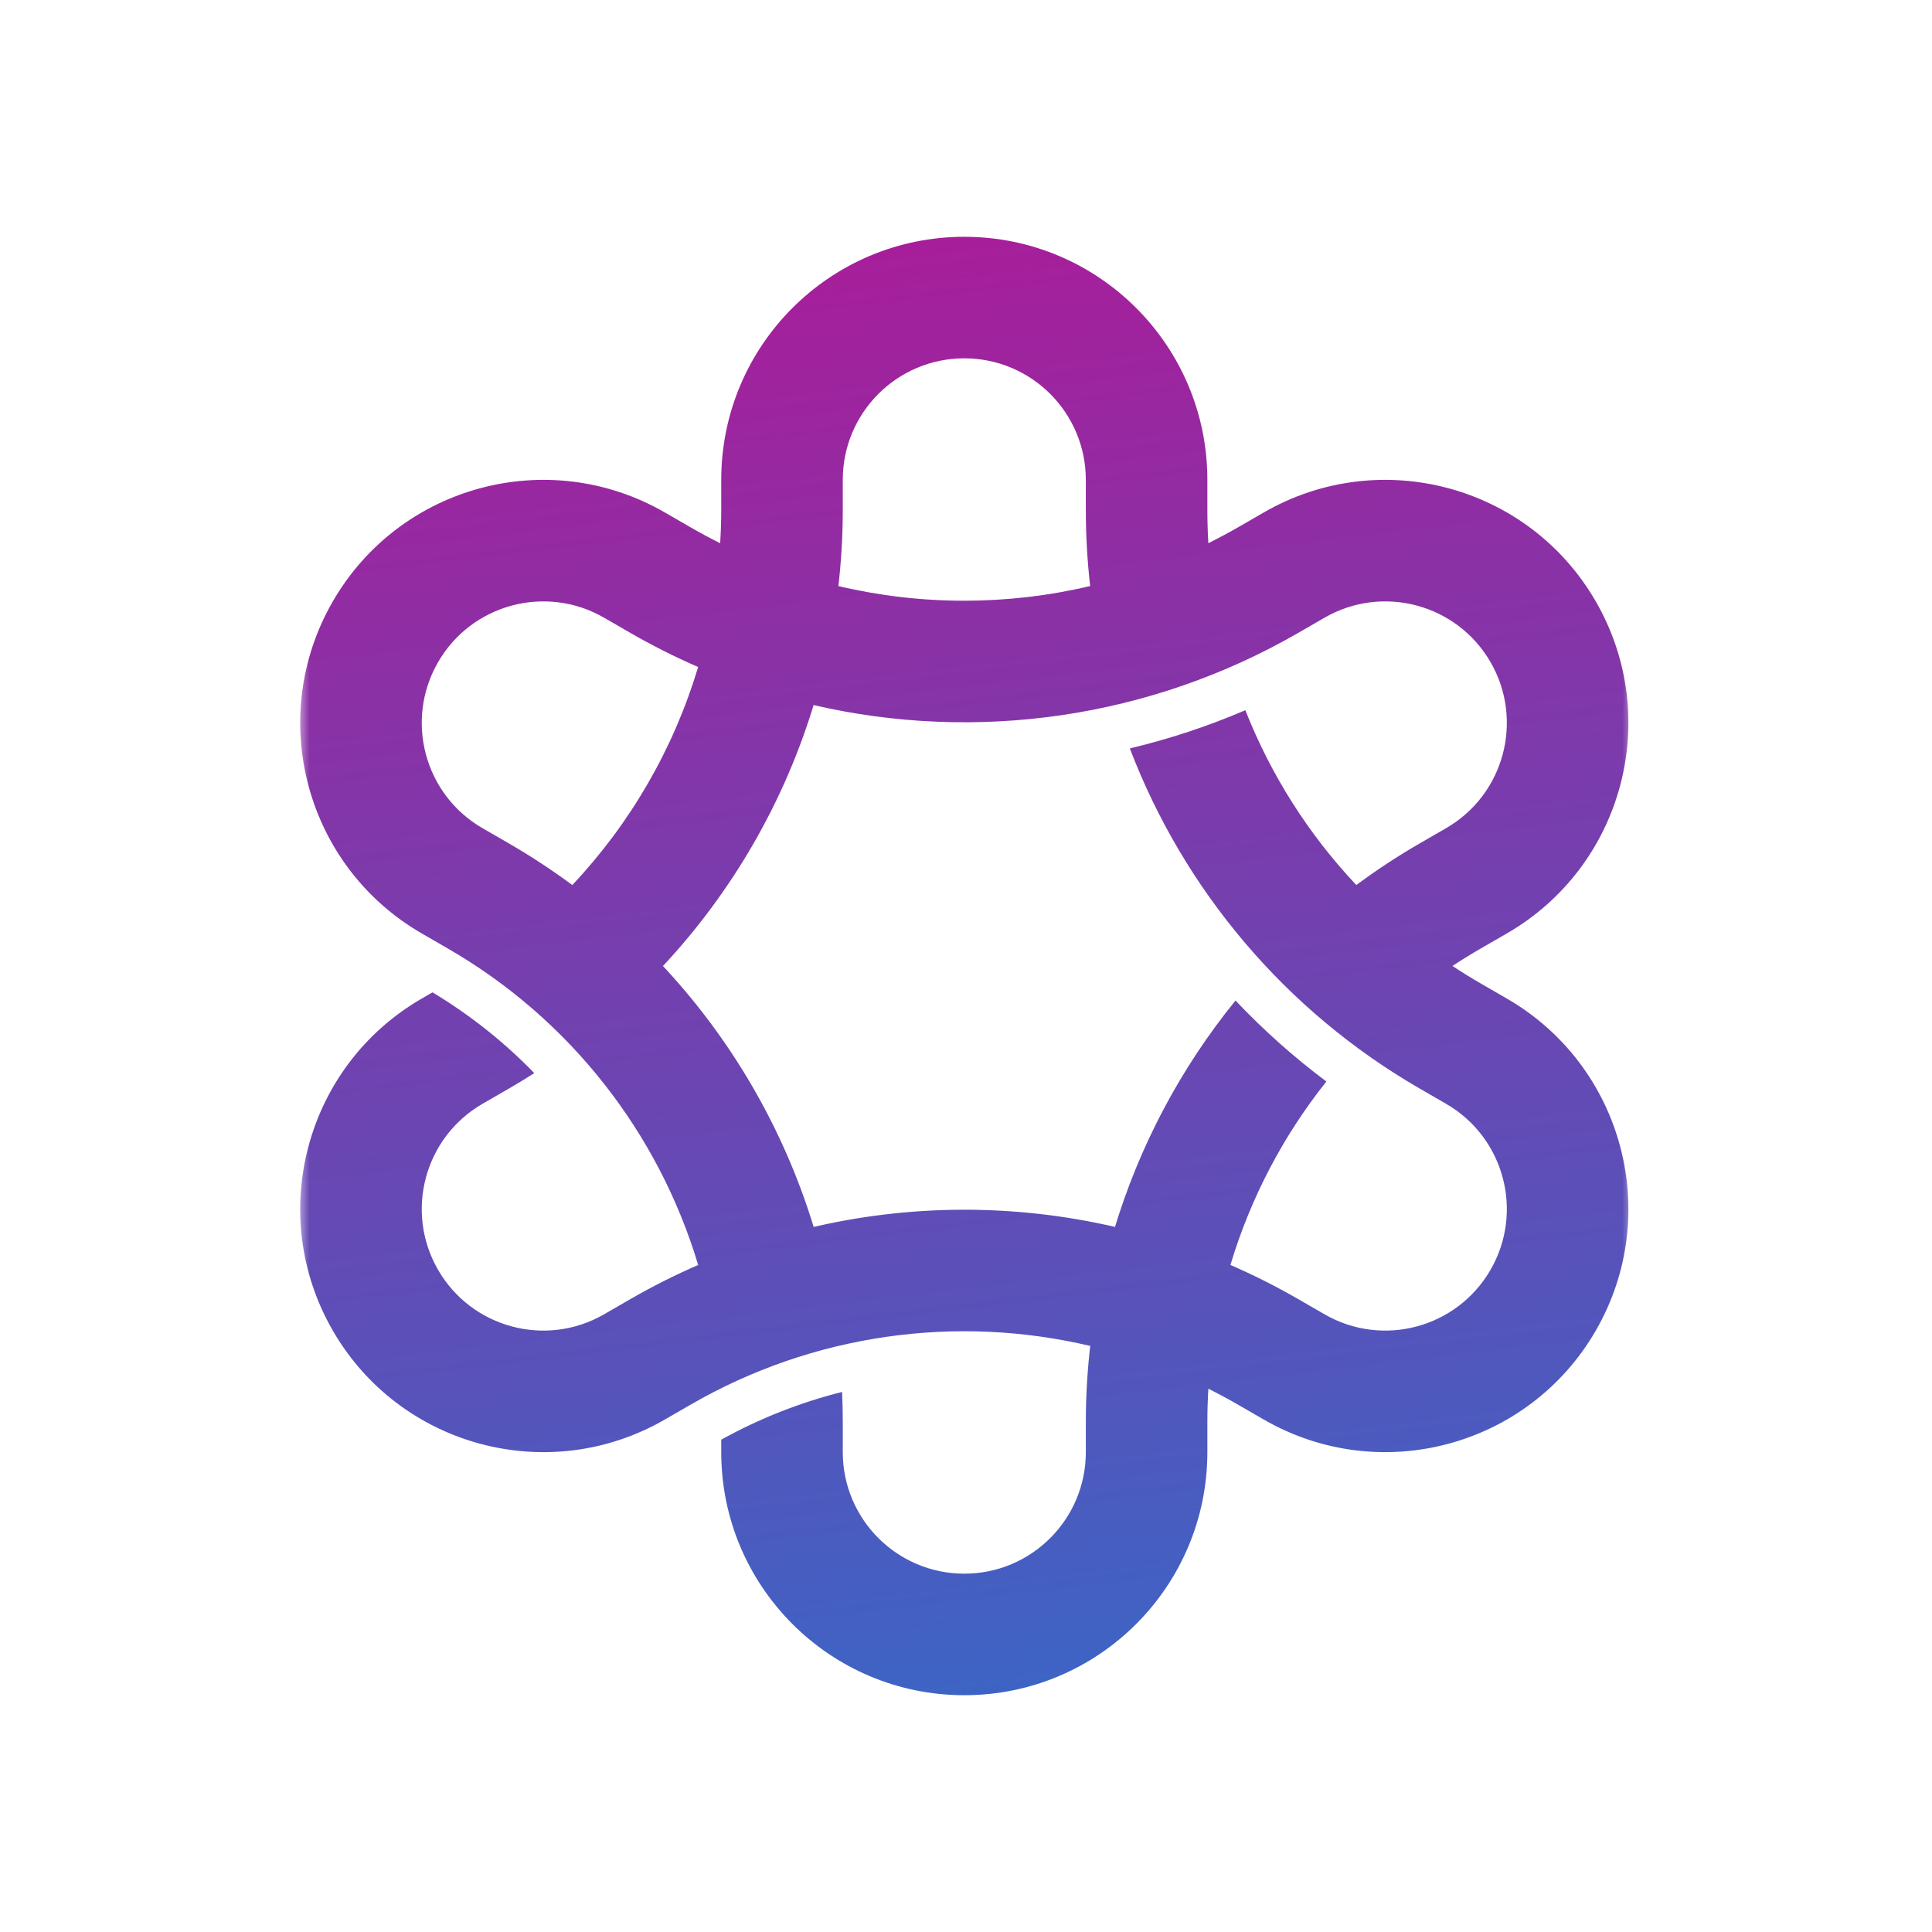 <svg width="128" height="128" viewBox="0 0 128 128" fill="none" xmlns="http://www.w3.org/2000/svg">
<mask id="mask0_2159_2914" style="mask-type:luminance" maskUnits="userSpaceOnUse" x="19" y="14" width="90" height="100">
<path d="M108.308 14.769H19.692V113.231H108.308V14.769Z" fill="white"/>
</mask>
<g mask="url(#mask0_2159_2914)">
<path d="M80.058 92.007C80.013 92.74 79.991 93.478 79.991 94.218V96.208C79.991 105.102 72.781 112.312 63.887 112.312C54.994 112.312 47.784 105.102 47.784 96.208V95.382C50.336 93.968 53.029 92.913 55.791 92.219C55.821 92.883 55.836 93.549 55.836 94.218V96.208C55.836 100.655 59.441 104.26 63.887 104.26C68.334 104.26 71.939 100.655 71.939 96.208V94.218C71.939 92.401 72.053 90.6 72.271 88.823C72.257 88.939 72.24 89.055 72.227 89.171C63.361 87.075 53.885 88.369 45.771 93.053L44.047 94.048C36.345 98.496 26.496 95.857 22.049 88.155C17.602 80.452 20.242 70.604 27.944 66.157L28.654 65.746C31.156 67.249 33.416 69.053 35.398 71.098C34.839 71.455 34.27 71.801 33.693 72.134L31.969 73.129C28.118 75.353 26.799 80.277 29.022 84.128C31.245 87.98 36.17 89.299 40.021 87.076L41.746 86.08C43.259 85.207 44.812 84.429 46.394 83.748C46.348 83.768 46.302 83.787 46.256 83.807C43.638 75.081 37.78 67.523 29.668 62.839L27.944 61.843C20.242 57.397 17.603 47.548 22.049 39.846C26.496 32.144 36.345 29.505 44.047 33.952L45.771 34.947C46.41 35.316 47.058 35.663 47.713 35.99C47.758 35.258 47.784 34.521 47.784 33.782V31.791C47.784 22.898 54.994 15.688 63.887 15.688C72.781 15.688 79.991 22.898 79.991 31.791V33.782C79.991 34.521 80.013 35.257 80.057 35.99C80.713 35.662 81.363 35.316 82.004 34.947L83.728 33.952C91.43 29.505 101.279 32.144 105.725 39.846C110.172 47.548 107.533 57.397 99.831 61.844L98.107 62.839C97.468 63.208 96.841 63.594 96.23 63.998C96.841 64.403 97.467 64.791 98.107 65.16L99.832 66.157C107.533 70.603 110.172 80.453 105.725 88.155C101.279 95.856 91.43 98.494 83.728 94.048L82.004 93.053C81.364 92.683 80.715 92.335 80.058 92.007ZM72.399 87.863C72.379 88.002 72.358 88.142 72.339 88.282C72.358 88.142 72.379 88.002 72.399 87.863ZM98.754 43.871C96.529 40.02 91.605 38.701 87.754 40.924L86.03 41.92C76.178 47.608 64.681 49.206 53.906 46.714C53.926 46.646 53.945 46.578 53.965 46.51C52.008 53.032 48.571 59.022 43.925 63.999C43.859 63.928 43.791 63.86 43.724 63.789C48.422 68.757 51.909 74.749 53.906 81.285C53.798 81.31 53.692 81.337 53.584 81.363C60.248 79.769 67.196 79.743 73.869 81.285C73.848 81.352 73.83 81.42 73.81 81.487C75.477 75.936 78.214 70.771 81.856 66.288C83.693 68.231 85.705 70.028 87.876 71.652C85.008 75.254 82.847 79.381 81.519 83.807C83.054 84.474 84.56 85.232 86.03 86.08L87.754 87.076C91.605 89.299 96.529 87.979 98.752 84.128C100.976 80.277 99.656 75.353 95.805 73.129L94.082 72.134C85.133 66.968 78.429 58.94 74.854 49.585C77.455 48.965 80.017 48.121 82.508 47.054C84.195 51.338 86.689 55.272 89.859 58.635C91.203 57.639 92.612 56.714 94.082 55.865L95.805 54.87C99.656 52.647 100.976 47.722 98.754 43.871ZM72.539 86.966C72.522 87.069 72.504 87.171 72.488 87.274C72.504 87.171 72.522 87.069 72.539 86.966ZM81.212 84.894C81.05 85.5 80.903 86.111 80.773 86.727C80.903 86.111 81.05 85.5 81.212 84.894ZM72.721 85.938C72.699 86.052 72.678 86.167 72.657 86.282C72.678 86.167 72.699 86.052 72.721 85.938ZM72.922 84.94C72.889 85.098 72.856 85.256 72.824 85.414C72.856 85.256 72.889 85.098 72.922 84.94ZM73.127 84.031C73.097 84.159 73.068 84.287 73.039 84.415C73.068 84.287 73.097 84.159 73.127 84.031ZM73.359 83.096C73.332 83.201 73.305 83.307 73.279 83.412C73.305 83.307 73.332 83.201 73.359 83.096ZM73.64 82.063C73.6 82.202 73.562 82.342 73.524 82.482C73.562 82.342 73.6 82.202 73.64 82.063ZM96.008 63.85C96.067 63.889 96.124 63.929 96.183 63.968C96.124 63.929 96.067 63.889 96.008 63.85ZM95.43 63.454C95.485 63.493 95.54 63.531 95.595 63.569C95.54 63.531 95.485 63.493 95.43 63.454ZM43.406 63.455C43.285 63.331 43.164 63.207 43.041 63.083C43.164 63.207 43.285 63.331 43.406 63.455ZM94.772 62.981C94.818 63.015 94.864 63.05 94.911 63.083C94.864 63.05 94.818 63.015 94.772 62.981ZM42.675 62.716C42.552 62.594 42.428 62.474 42.303 62.354C42.428 62.474 42.552 62.594 42.675 62.716ZM94.201 62.554C94.232 62.578 94.264 62.601 94.296 62.625C94.264 62.601 94.232 62.578 94.201 62.554ZM41.953 62.018C41.815 61.888 41.676 61.759 41.537 61.631C41.676 61.759 41.815 61.888 41.953 62.018ZM92.968 61.567C93.025 61.614 93.081 61.661 93.137 61.707C93.081 61.661 93.025 61.614 92.968 61.567ZM41.205 61.328C41.062 61.198 40.917 61.071 40.772 60.944C40.917 61.071 41.062 61.198 41.205 61.328ZM90.674 59.473C91.105 59.902 91.548 60.32 92.001 60.728C91.548 60.32 91.105 59.902 90.674 59.473ZM40.434 60.649C40.292 60.527 40.149 60.406 40.005 60.285C40.149 60.406 40.292 60.527 40.434 60.649ZM39.632 59.976C39.497 59.865 39.36 59.755 39.223 59.645C39.36 59.755 39.497 59.865 39.632 59.976ZM38.833 59.335C38.692 59.225 38.549 59.117 38.407 59.008C38.549 59.117 38.692 59.225 38.833 59.335ZM89.962 58.742C90.124 58.913 90.287 59.082 90.453 59.249C90.287 59.082 90.123 58.913 89.962 58.742ZM40.021 40.924C36.17 38.701 31.245 40.02 29.022 43.871C26.799 47.722 28.118 52.647 31.969 54.87L33.693 55.865C35.196 56.733 36.635 57.683 38.007 58.704C37.977 58.682 37.947 58.659 37.916 58.636C41.78 54.537 44.636 49.587 46.254 44.192C44.72 43.525 43.214 42.769 41.745 41.92L40.021 40.924ZM46.279 44.112C46.356 43.852 46.43 43.593 46.502 43.331C46.43 43.593 46.356 43.852 46.279 44.112ZM46.563 43.108C46.638 42.825 46.71 42.541 46.779 42.256C46.71 42.541 46.638 42.825 46.563 43.108ZM46.856 41.92C46.899 41.735 46.94 41.55 46.98 41.364C46.94 41.55 46.899 41.735 46.856 41.92ZM47.069 40.935C47.108 40.742 47.145 40.549 47.181 40.356C47.145 40.549 47.108 40.742 47.069 40.935ZM47.27 39.865C47.276 39.832 47.281 39.799 47.287 39.766C47.281 39.799 47.276 39.832 47.27 39.865ZM63.887 23.74C59.441 23.74 55.836 27.345 55.836 31.791V33.782C55.836 35.524 55.731 37.252 55.531 38.957C55.536 38.915 55.542 38.872 55.547 38.829C61.029 40.125 66.744 40.123 72.226 38.827C72.036 37.163 71.939 35.479 71.939 33.782V31.791C71.939 27.345 68.334 23.74 63.887 23.74ZM47.404 39.016C47.411 38.965 47.417 38.914 47.424 38.863C47.417 38.914 47.411 38.965 47.404 39.016ZM47.684 36.448C47.688 36.401 47.691 36.355 47.694 36.308C47.691 36.355 47.688 36.401 47.684 36.448Z" fill="url(#paint0_linear_2159_2914)"/>
</g>
<defs>
<linearGradient id="paint0_linear_2159_2914" x1="19.889" y1="15.688" x2="32.529" y2="121.447" gradientUnits="userSpaceOnUse">
<stop stop-color="#AD1A98"/>
<stop offset="1" stop-color="#3768C7"/>
</linearGradient>
</defs>
</svg>
